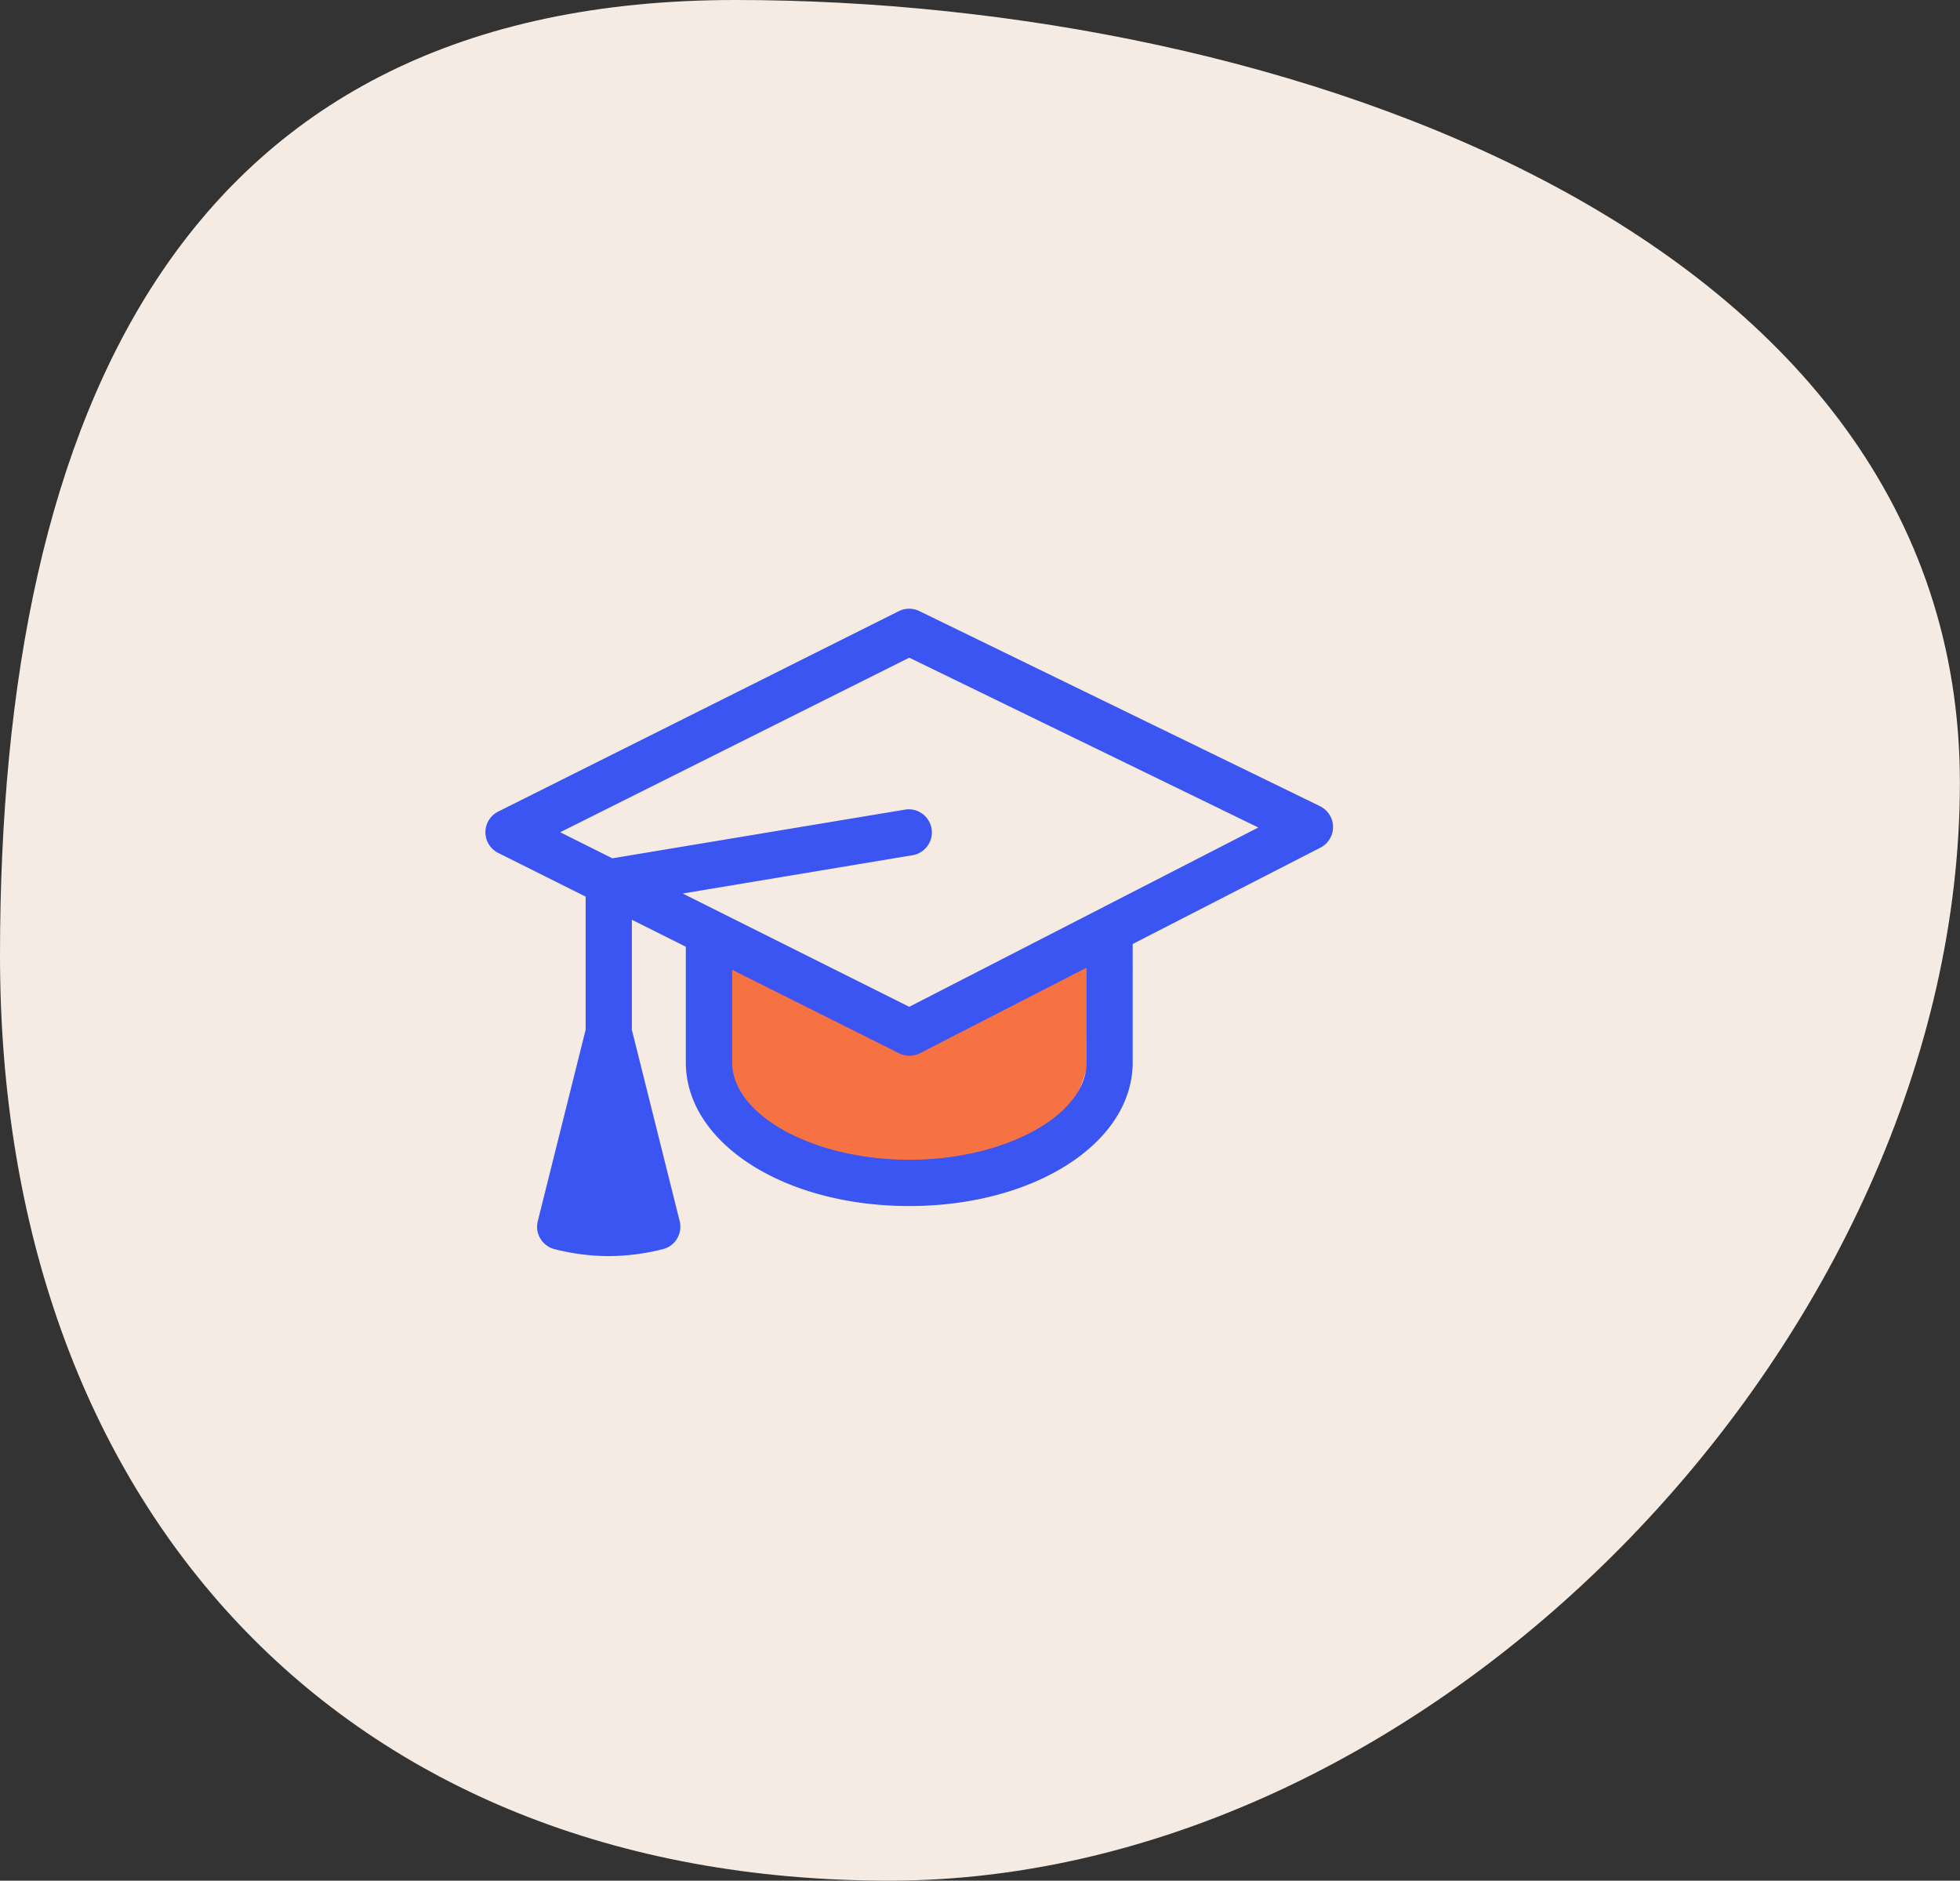 <svg xmlns="http://www.w3.org/2000/svg" width="84.789" height="81.349" viewBox="0 0 84.789 81.349"><rect x="0" y="0" width="84.789" height="81.349" fill="#333333" stroke="none"/><g transform="translate(-732 -2156.667)"><g transform="translate(148 346)"><path d="M31.8,1.667c23.748,0,52.984,10.106,52.984,33.854S62.22,83.016,38.471,83.016,0,66.748,0,43,8.056,1.667,31.8,1.667Z" transform="translate(584 1809)" fill="#f6ebe3"/></g><path d="M2549.259,2146.726s4.276,3.714,8.29,3.714c.076,0-.386.023,0,0,3.6-.131,7.434-4.131,7.434-4.131s1.859,7.422-3.141,9.127-12.5.946-12.961-1.1S2549.259,2146.726,2549.259,2146.726Z" transform="translate(-1786 51)" fill="#f67242"/><path d="M41.771,18.539,24.438,10.1a1,1,0,0,0-.885,0L6.219,18.771a1,1,0,0,0,0,1.79L10,22.451v5.76L7.929,36.492A1,1,0,0,0,8.656,37.7,9.559,9.559,0,0,0,10.9,38l.009,0c.025,0,.069,0,.094,0l.039,0h0a9.625,9.625,0,0,0,2.3-.3,1,1,0,0,0,.727-1.212L12,28.211V23.452l2.334,1.167v5c0,3.486,4.246,6.216,9.666,6.216s9.666-2.73,9.666-6.216V24.5l8.125-4.17a1,1,0,0,0-.02-1.788Zm-10.1,11.078c0,2.285-3.511,4.216-7.666,4.216s-7.666-1.931-7.666-4.216v-4l7.219,3.61a1,1,0,0,0,.9,0l7.209-3.7Zm-7.672-2.4-9.8-4.9,9.968-1.661a1,1,0,0,0-.33-1.972L11.156,20.793,8.9,19.666l15.1-7.551L39.1,19.461Z" transform="translate(747.334 2173)" fill="#3b55f2"/></g></svg>